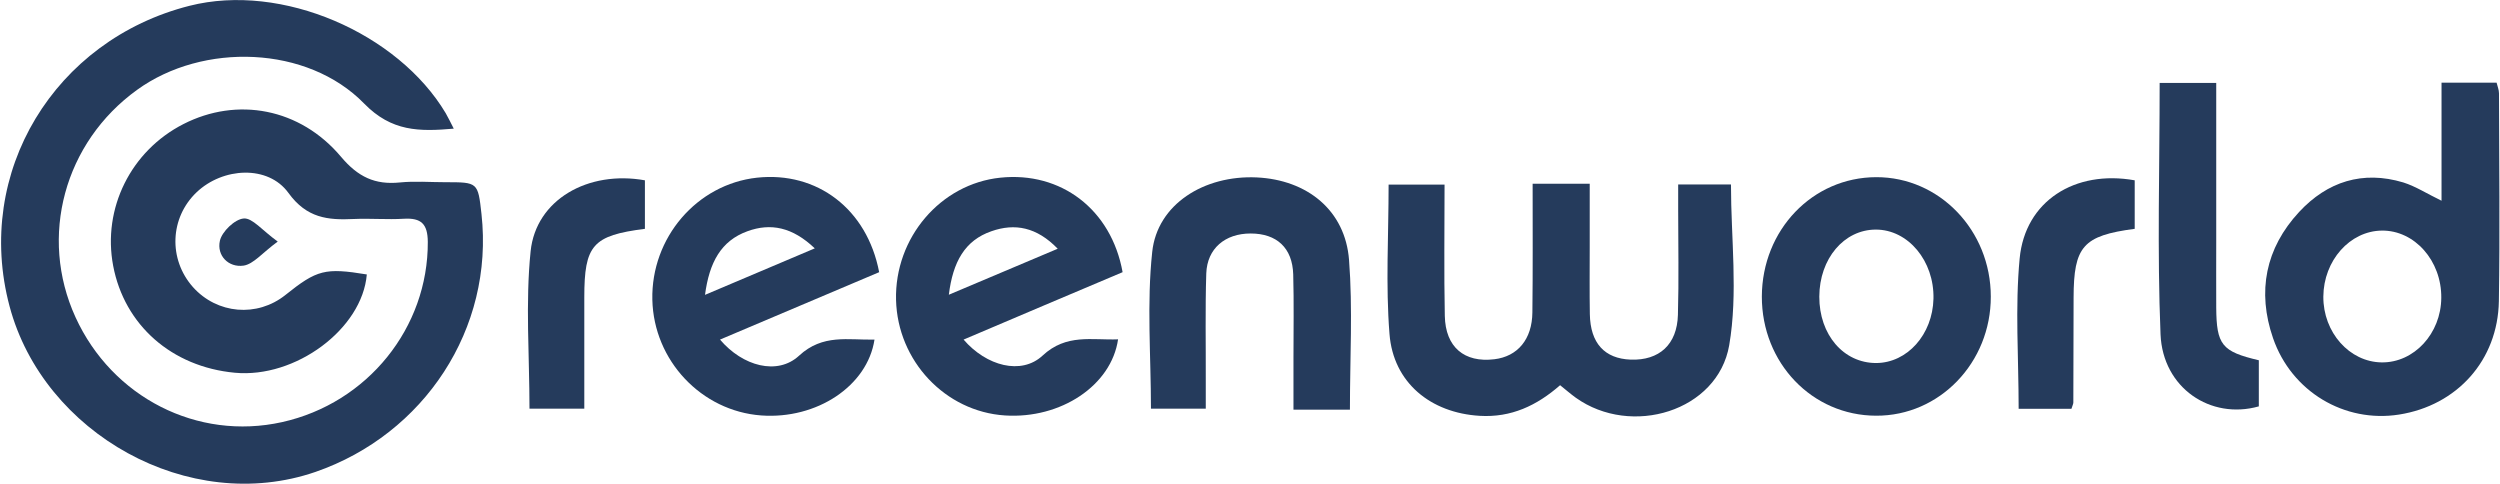 <svg width="1984" height="384" viewBox="0 0 1984 384" fill="none" xmlns="http://www.w3.org/2000/svg">
<path d="M360.1 102.1C332.7 104.5 310.8 104.5 289 82.2C244 36 161 33.5 108.8 71.3C51 113 30.7 187.8 59.9 251.7C89 315.4 156.7 349.9 223.8 335C291.8 319.9 339.8 260 339.5 192C339.4 177.7 334.3 172.8 320.5 173.6C307.3 174.4 293.9 173.2 280.7 173.8C260.1 174.8 243.4 173.1 228.9 153.1C212.7 130.7 176.8 132.8 156 152.6C134.8 172.8 133.5 205.7 153.1 227.8C172.3 249.3 204.1 252 226.5 234.1C251.6 214 258 212.4 291.1 217.8C287.5 261 234.5 300.4 186.3 295.8C136.3 291.1 98.7 258 89.8 210.9C81.2 165.4 103.8 119.8 145.5 98.5C188.1 76.7 238.1 85.7 270.7 124.5C284.1 140.4 297.6 146.8 317.3 144.8C329.2 143.6 341.3 144.6 353.3 144.6C379.3 144.6 379.3 144.6 382.1 169.8C392.2 260.9 336.5 344.7 250.4 374.5C149.9 409.1 34.5 344 7.6 243.1C-20.8 136.6 43.4 31.7 150.4 4.6C223.7 -14 315.9 26.4 353.7 89.8C355.8 93.4 357.6 97.3 360.1 102.1Z" fill="#253B5C"/>
<path d="M1216.3 145.8C1232.2 145.8 1245.4 145.8 1261.6 145.8C1261.6 162.7 1261.6 179.4 1261.6 196.2C1261.6 213.9 1261.4 231.6 1261.7 249.3C1262.1 272.4 1273.4 284.6 1294.1 285.4C1316.8 286.2 1331 273.4 1331.6 249.8C1332.4 222 1331.8 194.2 1331.8 166.3C1331.8 160.1 1331.8 153.9 1331.8 146.4C1347 146.4 1360.5 146.4 1373.7 146.4C1373.7 189.2 1379.4 232.7 1372.3 274C1363.2 326.4 1294.6 347.1 1250.5 315.6C1246.5 312.7 1242.7 309.4 1238.1 305.7C1219.6 321.9 1199.2 331.5 1174.3 330C1135.4 327.7 1105.7 303.7 1102.7 265C1099.6 226.2 1102 187 1102 146.5C1115.9 146.5 1129.9 146.5 1146.4 146.5C1146.4 181.6 1145.9 216.2 1146.6 250.7C1147.1 275.5 1162.1 288 1185.9 285.1C1204.4 282.9 1215.9 269.3 1216.1 247.9C1216.5 214.5 1216.3 181.1 1216.3 145.8Z" fill="#253B5C"/>
<path d="M1937.6 159.3C1937.6 127.6 1937.6 97.2 1937.6 65.6C1953 65.6 1966.7 65.6 1981.3 65.6C1981.9 68.3 1983.2 71.2 1983.2 74.1C1983.3 129.1 1984 184 1983.1 239C1982.3 286 1949.8 321.8 1903.9 329C1860.7 335.8 1818.6 310.9 1803.9 268.4C1791.1 231.3 1797.9 197 1824.6 168.2C1847 144.1 1875 135.1 1907.3 144.8C1917.1 147.9 1926.2 153.8 1937.6 159.3ZM1937.4 236.4C1937.7 206.9 1916.2 182.7 1890.2 183C1864.8 183.3 1844 206.8 1843.8 235.4C1843.6 263.7 1864.5 287.3 1890.1 287.6C1915.8 287.9 1937.2 264.7 1937.4 236.4Z" fill="#253B5C"/>
<path d="M890.9 216C848.3 234 806.7 251.6 764.7 269.5C782.8 290.5 810.5 297.9 827.4 282.2C846.3 264.6 866.6 270.1 887.3 269.3C882 305.9 841.8 332.6 797.5 329.7C750.1 326.6 712.3 286.4 711.1 238C709.9 188.7 746.4 145.9 793.9 141C841.9 136 881.9 166.1 890.9 216ZM753 233.9C783.4 221.1 810.6 209.6 839.4 197.4C822.7 180.1 805.3 177 786.8 183.5C765.7 190.8 756.2 207.8 753 233.9Z" fill="#253B5C"/>
<path d="M697.7 216C655 234.1 613.5 251.7 571.4 269.5C589.4 290.7 617 298.1 634.1 282.3C653 264.8 673.2 270 694 269.5C688.4 306.3 648.2 332.9 604.1 329.7C556.6 326.2 518.8 286.1 517.7 237.9C516.6 188.7 553 146.2 600.8 141C648.4 135.9 688.1 165.8 697.7 216ZM559.5 234C590.1 221.1 617.2 209.6 646.6 197.1C628.9 180.2 611.6 176.8 593.2 183.5C572.2 191.1 562.9 208.2 559.5 234Z" fill="#253B5C"/>
<path d="M1398.2 235.3C1398.4 182.5 1438.4 140.7 1489 140.6C1539.2 140.5 1579.9 182.9 1579.9 235.4C1580 287.7 1539.3 330.1 1488.9 329.9C1438.1 329.8 1398.1 288 1398.2 235.3ZM1443.8 235.4C1443.7 265.6 1463 288.1 1488.9 288.1C1513.6 288 1533.7 265.5 1534.4 237.1C1535.1 207.1 1514.3 182.2 1488.7 182.2C1463.4 182.2 1443.9 205.3 1443.8 235.4Z" fill="#253B5C"/>
<path d="M1071.3 325.1C1056.1 325.1 1043 325.1 1026.5 325.1C1026.5 311.2 1026.5 297.6 1026.5 284.1C1026.5 262 1026.9 239.9 1026.3 217.8C1025.7 196.7 1013.2 185.3 992.5 185.3C972.2 185.3 958 197.2 957.3 217C956.4 245.4 957 273.8 956.9 302.3C956.9 309.1 956.9 316 956.9 324.3C941.5 324.3 927.4 324.3 913.4 324.3C913.4 282.6 910 240.8 914.4 199.9C918.4 162.1 955.6 138.9 997.3 140.8C1037.5 142.7 1067.6 167 1070.6 206.3C1073.6 245 1071.3 284.3 1071.3 325.1Z" fill="#253B5C"/>
<path d="M1792.6 285.9C1792.6 299 1792.6 310.8 1792.6 322.5C1754.3 333.3 1716.4 307.9 1714.6 265.4C1711.9 199.4 1713.9 133.2 1713.9 65.8C1728.8 65.8 1742.9 65.8 1758.8 65.8C1758.8 108.1 1758.8 149.5 1758.8 191C1758.8 208.7 1758.7 226.3 1758.8 244C1759 273.7 1763.2 279 1792.6 285.9Z" fill="#253B5C"/>
<path d="M511.8 143.1C511.8 155.8 511.8 168.8 511.8 181.6C470.3 186.9 463.7 194.5 463.7 236C463.7 264.9 463.7 293.9 463.7 324.3C448.4 324.3 434.4 324.3 420.2 324.3C420.2 282.2 416.9 240.4 421.1 199.4C425.3 158.5 466.7 135 511.8 143.1Z" fill="#253B5C"/>
<path d="M1694.1 143.1C1694.1 155.8 1694.1 168.7 1694.1 181.6C1653.1 187 1645.7 195.5 1645.6 236.2C1645.6 263.9 1645.5 291.7 1645.4 319.4C1645.4 320.6 1644.7 321.8 1643.9 324.4C1630.3 324.4 1616.3 324.4 1602 324.4C1602 284 1599.1 244.2 1602.8 205.1C1607.1 159.6 1646.6 134.6 1694.1 143.1Z" fill="#253B5C"/>
<path d="M220.4 191.7C208 200.8 201.2 209.6 193.3 210.8C181.3 212.5 171.9 202.8 174.5 191.1C176.1 183.8 186.4 173.9 193.4 173.4C200.3 172.8 207.9 182.7 220.4 191.7Z" fill="#253B5C"/>
</svg>
